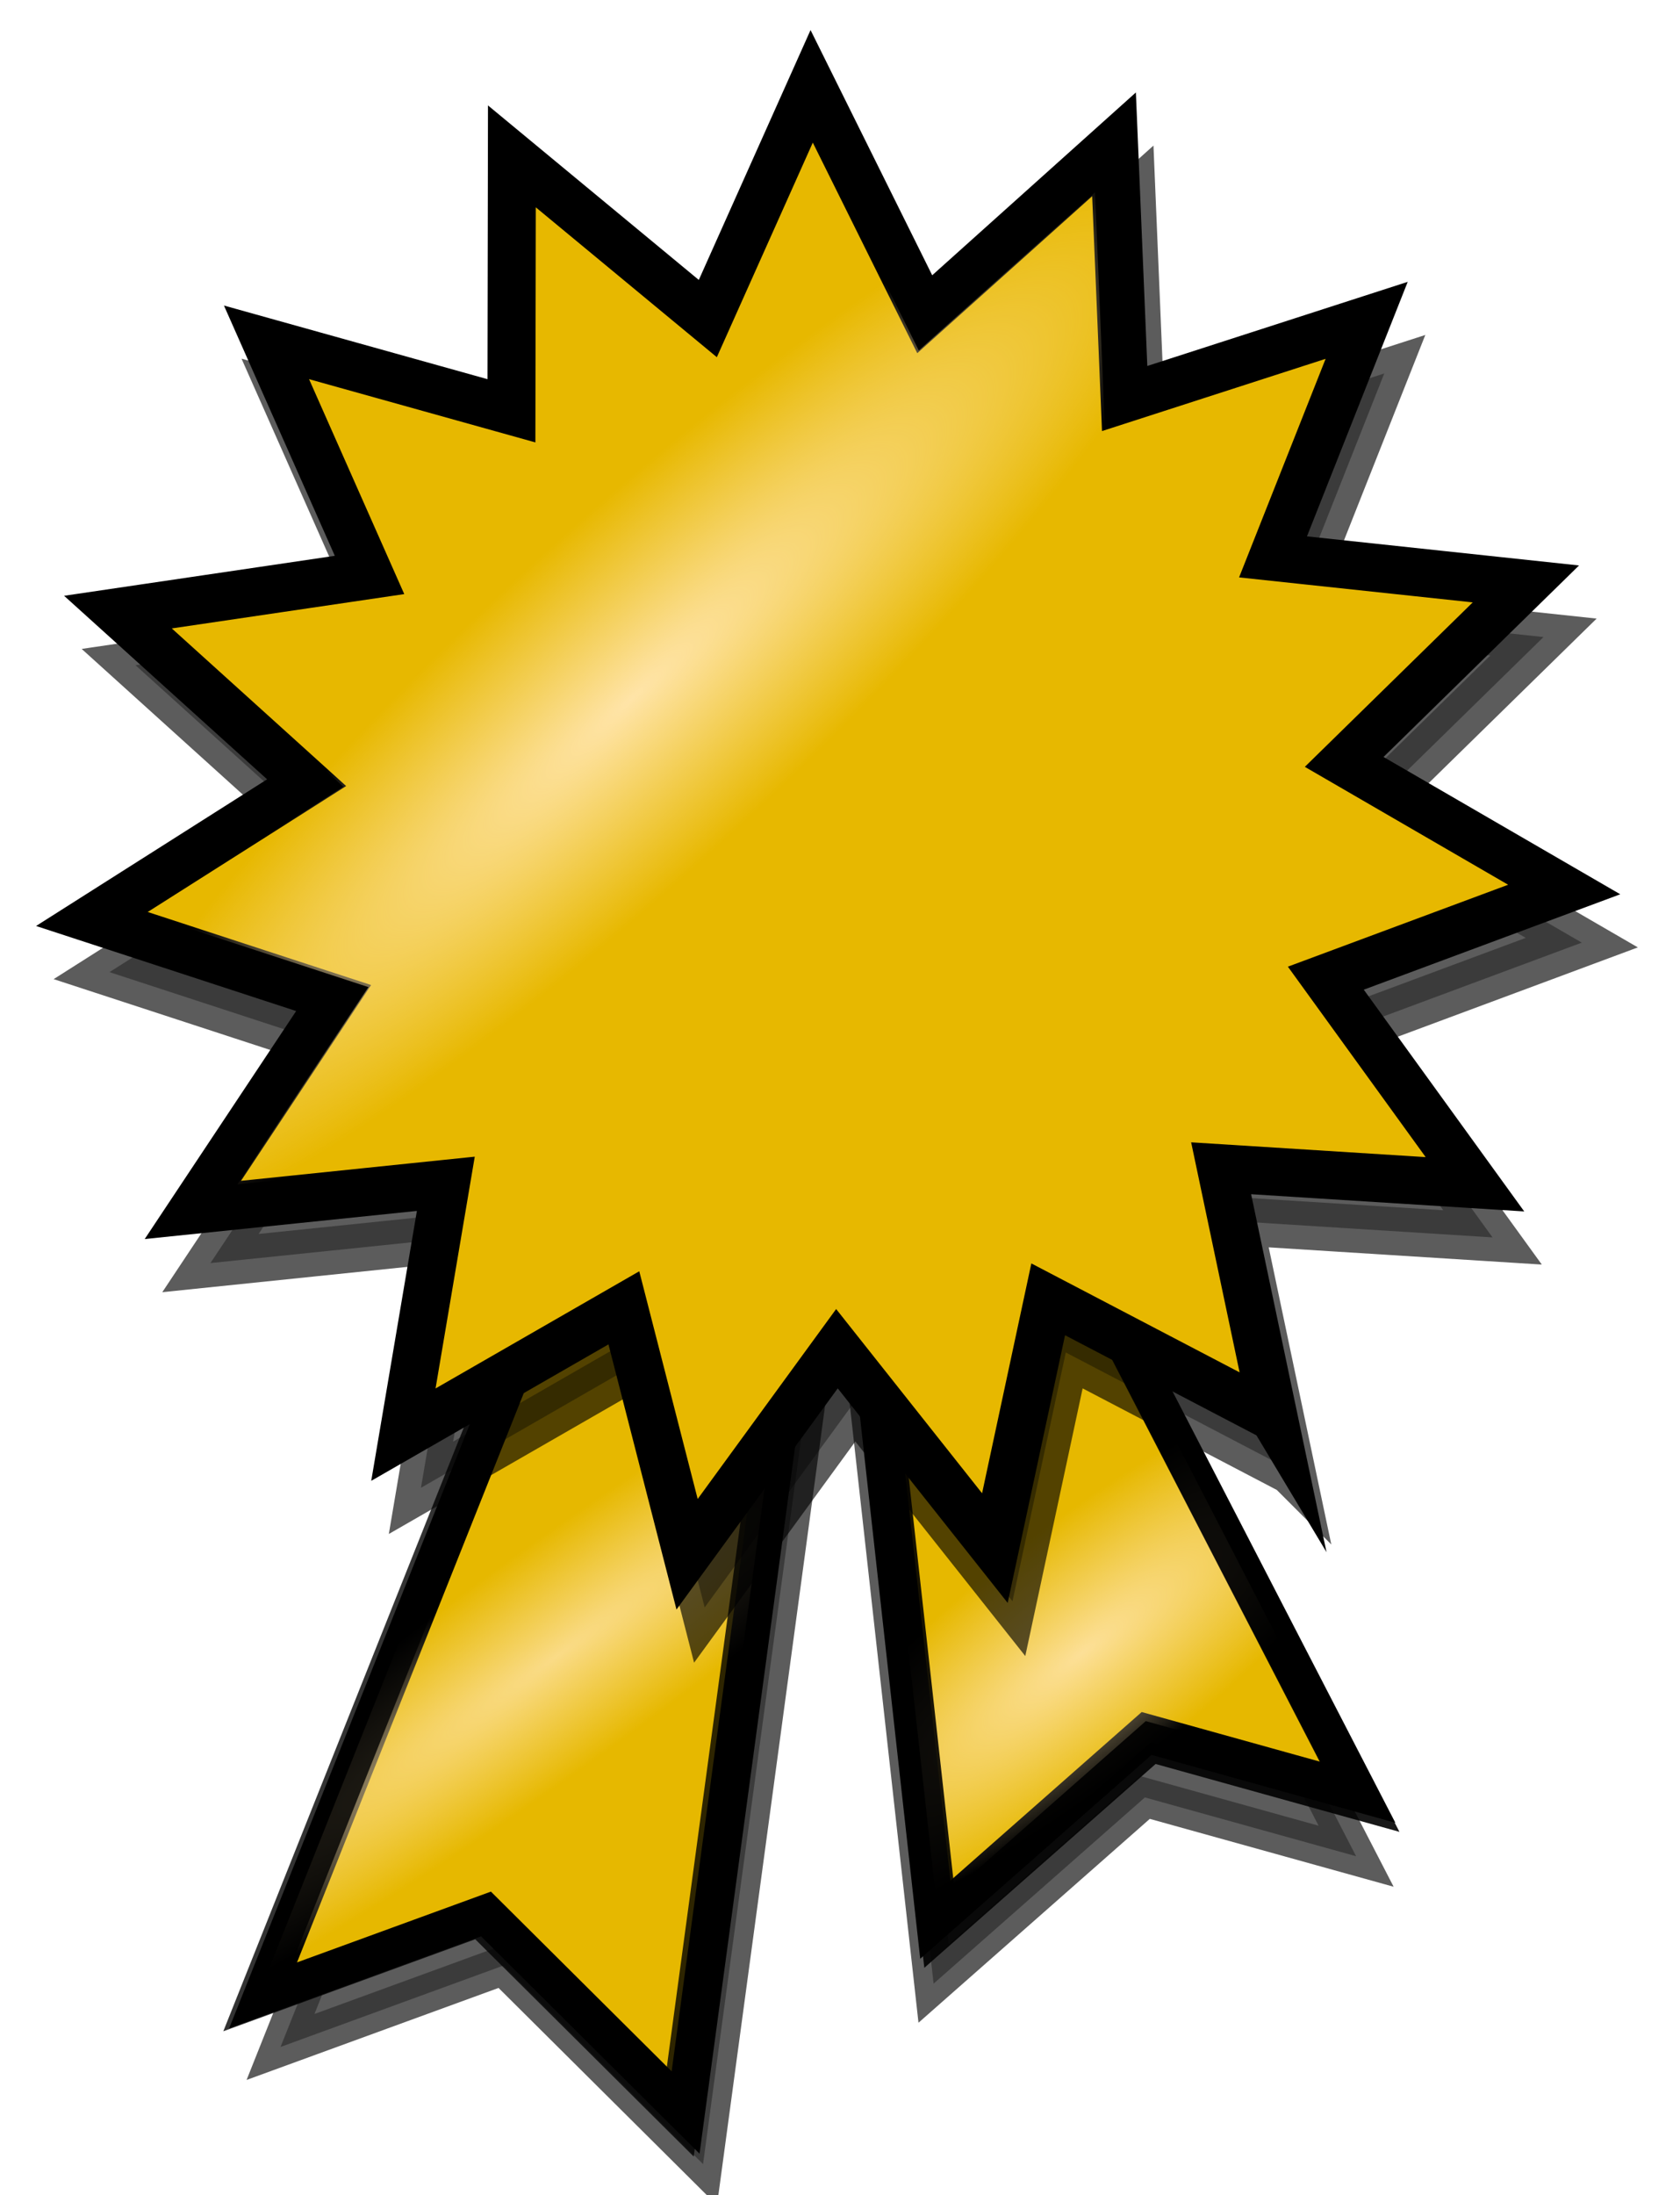 <?xml version="1.0" encoding="UTF-8" standalone="no"?>
<svg xmlns="http://www.w3.org/2000/svg" xmlns:xlink="http://www.w3.org/1999/xlink" width="245" height="320" version="1.0">
  <defs>
    <radialGradient xlink:href="#a" id="g" cx="110.342" cy="73.549" r="107.356" fx="110.342" fy="73.549" gradientTransform="matrix(.166 .178 -.839 .779 127.3 11.561)" gradientUnits="userSpaceOnUse"/>
    <radialGradient xlink:href="#a" id="d" cx="153.004" cy="236.365" r="39.313" fx="153.004" fy="236.365" gradientTransform="matrix(.281 .353 -1.265 1.006 413.801 -50.825)" gradientUnits="userSpaceOnUse"/>
    <radialGradient xlink:href="#a" id="e" cx="20.163" cy="251.776" r="41.696" fx="20.163" fy="251.776" gradientTransform="matrix(.218 .301 -1.992 1.441 578.302 -127.425)" gradientUnits="userSpaceOnUse"/>
    <filter id="c" width="1.305" height="1.198" x="-.152" y="-.099">
      <feGaussianBlur stdDeviation="5.294"/>
    </filter>
    <filter id="b" width="1.287" height="1.206" x="-.144" y="-.103">
      <feGaussianBlur stdDeviation="4.706"/>
    </filter>
    <filter id="f">
      <feGaussianBlur stdDeviation="7.747"/>
    </filter>
    <linearGradient id="a">
      <stop offset="0" stop-color="#ffe4a8"/>
      <stop offset="1" stop-color="#ffe4a7" stop-opacity="0"/>
    </linearGradient>
  </defs>
  <g stroke="#000" stroke-linecap="round" stroke-miterlimit="7.5" stroke-width="5.638">
    <path d="m124.779 186.892 28.859-1.698 44.128 85.393-30.804-8.571-30.813 27.144-11.37-102.269z" filter="url(#b)" opacity=".8"/>
    <path d="m83.015 192.725 35.65 3.395-16.137 119.346-29.106-28.943-32.511 11.866 42.104-105.664z" filter="url(#c)" opacity=".8"/>
    <path fill="#e6b800" d="m80.469 185.208 35.65 3.395L99.982 307.949l-29.106-28.943-32.511 11.866 42.104-105.664zm44.562-7.639 28.859-1.698 44.128 85.393-30.804-8.571-30.813 27.144-11.37-102.269z"/>
  </g>
  <g stroke="#000" stroke-linecap="round" stroke-miterlimit="7.5" stroke-width="5.638">
    <path fill="url(#d)" d="m125.628 178.892 28.859-1.698 44.128 85.393-30.804-8.571-30.813 27.144-11.37-102.269z" opacity=".9"/>
    <path fill="url(#e)" d="m79.62 185.632 35.65 3.395-16.137 119.346-29.106-28.943-32.511 11.866 42.104-105.664z" opacity=".8"/>
  </g>
  <g stroke="#000" stroke-linecap="round" stroke-miterlimit="7.5" stroke-width="7">
    <path d="m179.787 194.708-32.866-17.185-7.775 36.263-23.034-29.067-21.853 29.966-9.22-35.923-32.152 18.487 6.188-36.568-36.891 3.811 20.527-30.889L7.459 122.08l31.316-19.87-27.517-24.865 36.69-5.415-15.025-33.908 35.72 9.977.066-37.087 28.574 23.643L112.428.7 128.916 33.921l27.605-24.767 1.55 37.055 35.293-11.398-13.656 34.482 36.877 3.942-26.5 25.946 32.086 18.601-34.762 12.925 21.746 30.043-37.014-2.332 7.647 36.291z" filter="url(#f)" opacity=".8" transform="translate(8.506 19.629)"/>
    <path fill="#e7b800" d="m185.728 206.591-32.866-17.185-7.775 36.263-23.034-29.067-21.853 29.966-9.22-35.923-32.152 18.487 6.188-36.568-36.891 3.811 20.527-30.889-35.252-11.523 31.316-19.87-27.517-24.865 36.69-5.415-15.025-33.908 35.72 9.977.066-37.087 28.574 23.643 15.145-33.854 16.488 33.221 27.605-24.767 1.55 37.055 35.293-11.398-13.656 34.482 36.877 3.942-26.5 25.946 32.086 18.601-34.762 12.925 21.746 30.043-37.014-2.332 7.647 36.291z"/>
  </g>
  <path fill="url(#g)" d="m179.787 194.708-32.866-17.185-7.775 36.263-23.034-29.067-21.853 29.966-9.22-35.923-32.152 18.487 6.188-36.568-36.891 3.811 20.527-30.889L7.459 122.08l31.316-19.87-27.517-24.865 36.69-5.415-15.025-33.908 35.72 9.977.066-37.087 28.574 23.643L112.428.7 128.916 33.921l27.605-24.767 1.55 37.055 35.293-11.398-13.656 34.482 36.877 3.942-26.5 25.946 32.086 18.601-34.762 12.925 21.746 30.043-37.014-2.332 7.647 36.291z" transform="translate(13.966 19.508) scale(.931)"/>
</svg>